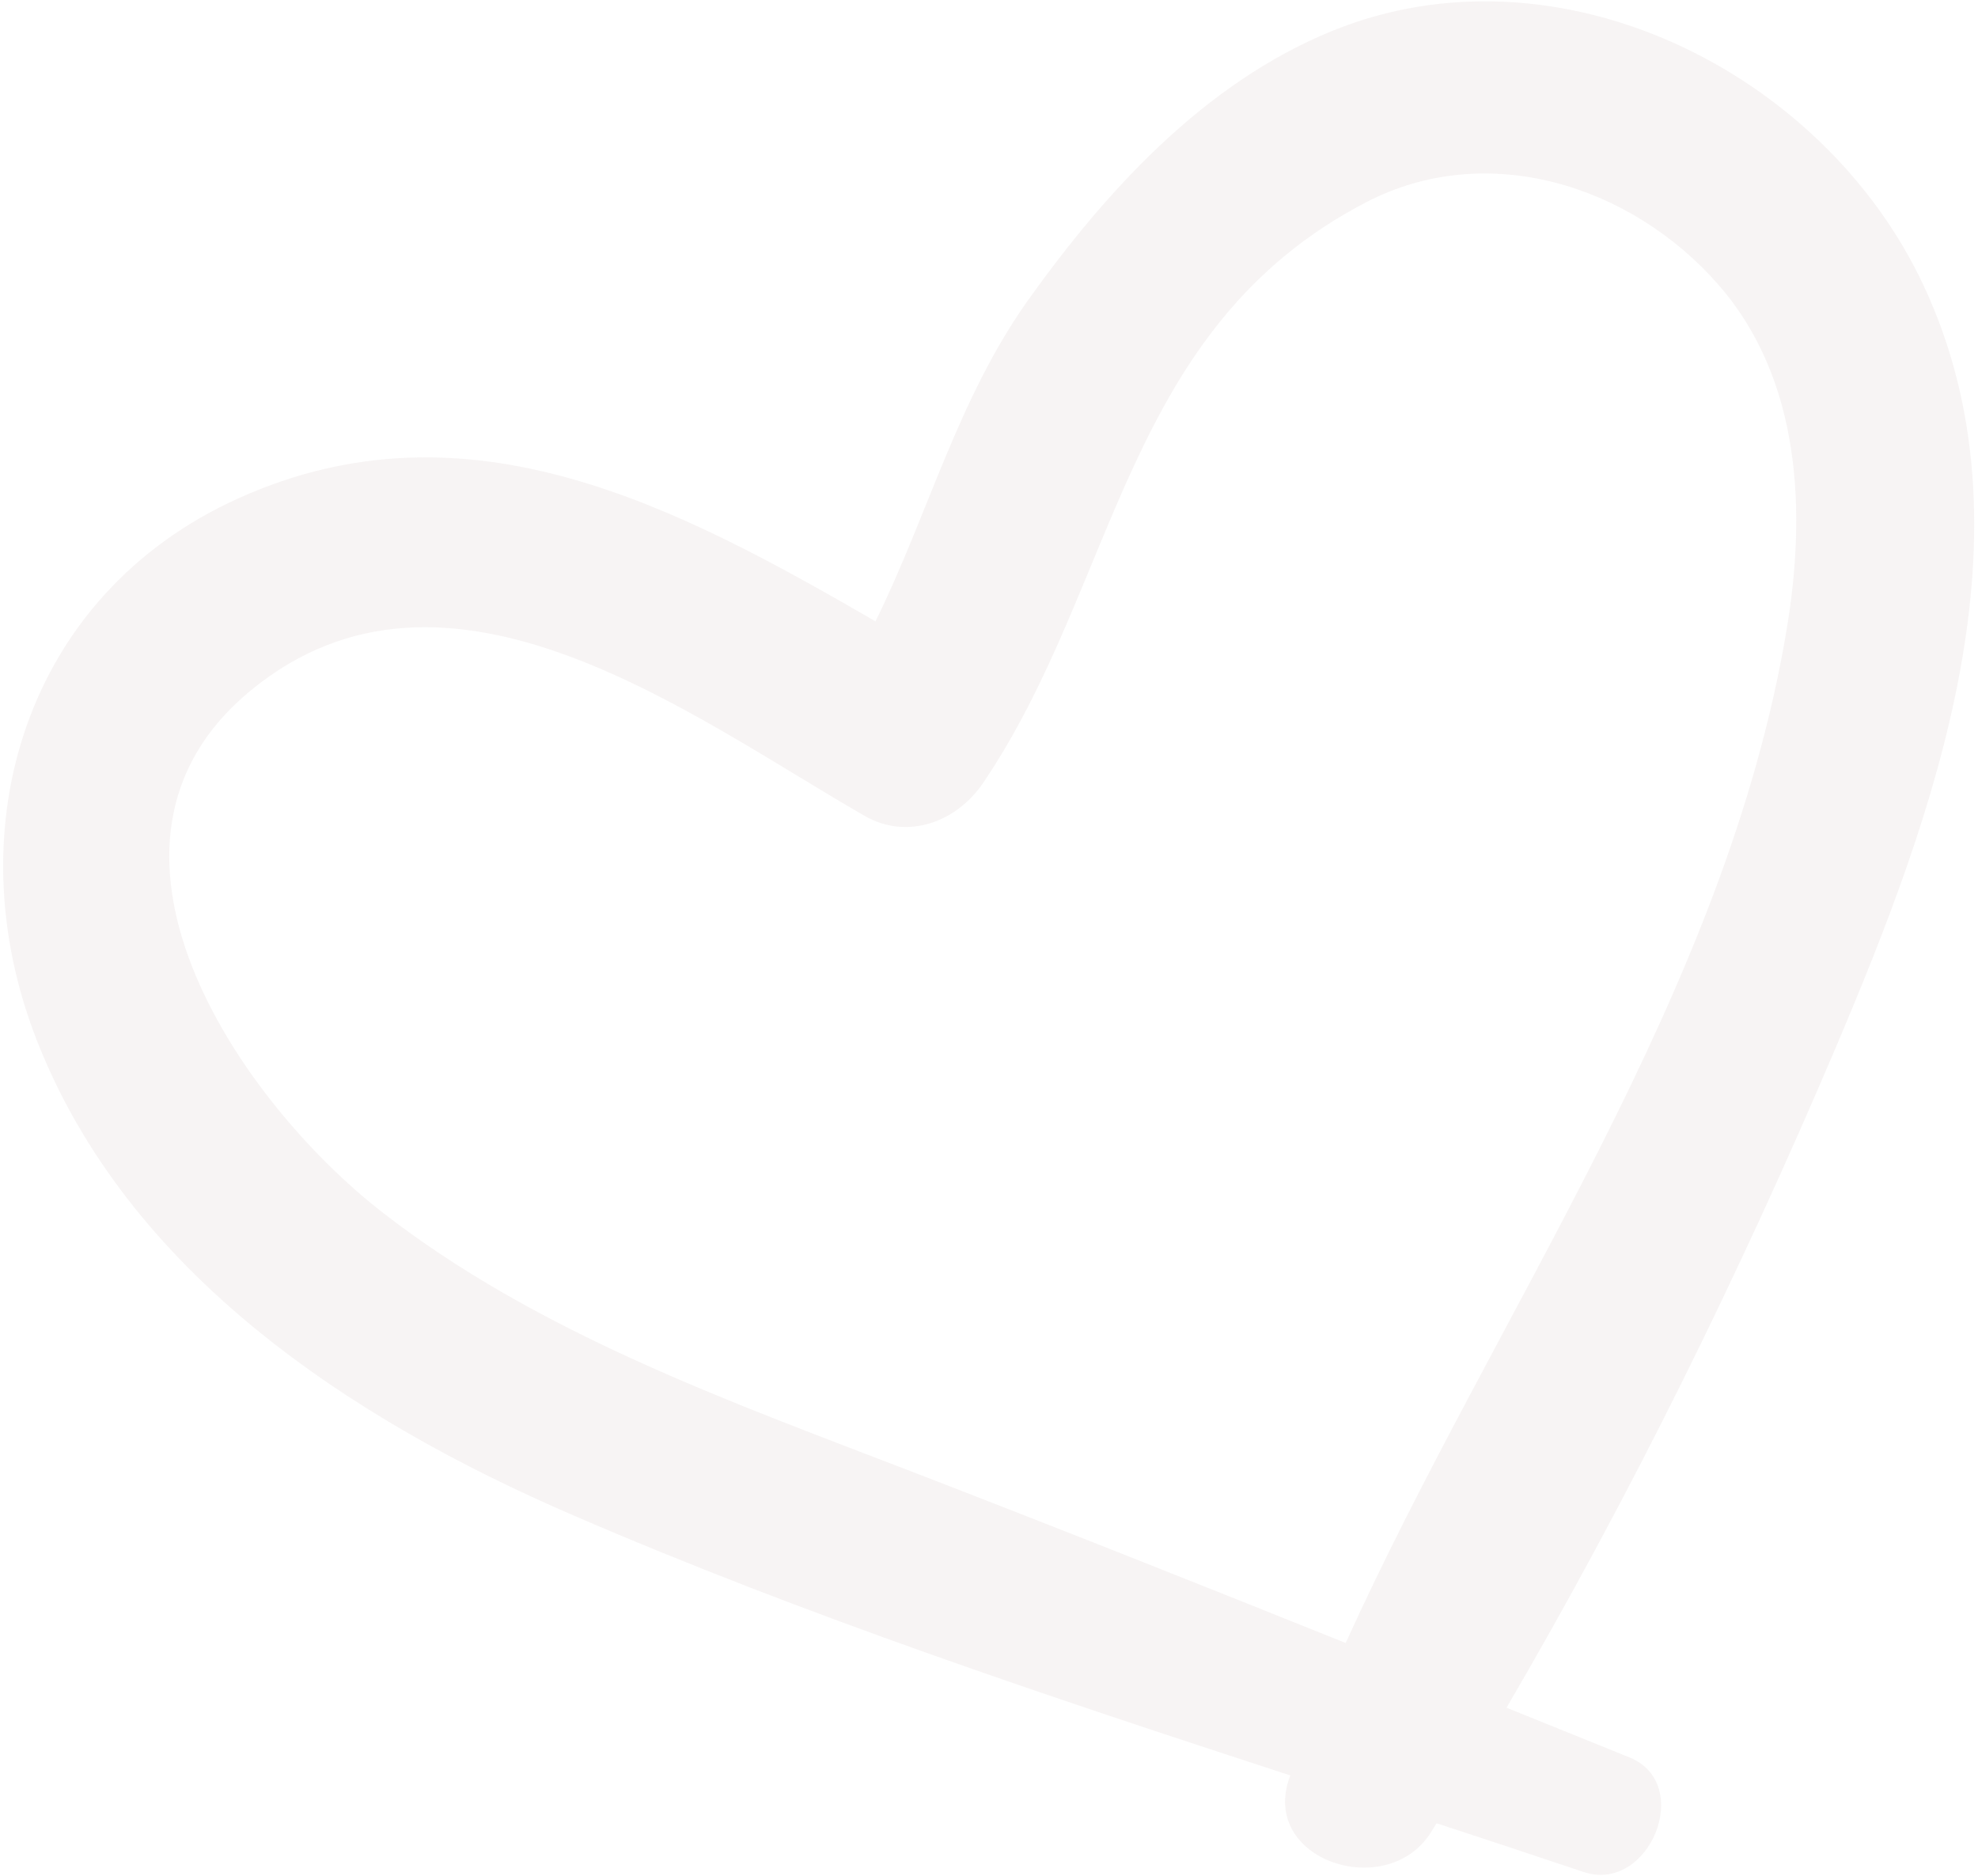 <svg width="367" height="348" viewBox="0 0 367 348" fill="none" xmlns="http://www.w3.org/2000/svg">
<path d="M356.846 52.84C338.184 13.138 288.927 -11.31 247.106 5.766C223.507 15.411 205.323 35.274 190.81 55.611C177.684 74.002 172.162 95.634 162.435 115.276C125.819 94.093 86.838 73.244 44.289 92.433C4.631 110.29 -8.472 153.739 6.766 192.848C23.659 236.19 65.16 263.352 106.189 281.072C149.431 299.771 194.446 314.726 239.399 329.404C239.385 329.447 239.371 329.49 239.34 329.556C233.509 345.158 257.356 352.906 265.47 339.991C265.836 339.425 266.178 338.842 266.544 338.275C275.666 341.269 284.748 344.269 293.816 347.312C305.966 351.407 314.446 330.949 302.319 326.052C294.718 322.974 287.121 319.916 279.521 316.838C302.481 277.603 322.946 235.918 340.546 194.497C358.915 151.243 378.353 98.581 356.846 52.84ZM168.731 272.867C135.084 259.915 99.51 247.21 70.791 224.806C44.322 204.172 11.712 156.695 46.55 128.081C82.974 98.167 128.132 132.823 160.404 151.361C168.418 155.973 177.529 152.463 182.407 145.269C207.475 108.235 208.471 60.847 253.528 37.498C275.895 25.909 302.562 34.32 318.732 52.708C334.21 70.3 335.172 94.931 331.47 116.966C320.16 184.308 277.794 242.894 249.677 304.831C222.731 294.007 195.803 283.304 168.731 272.867Z" fill="#E3DBD8" fill-opacity="0.3"/>
</svg>
